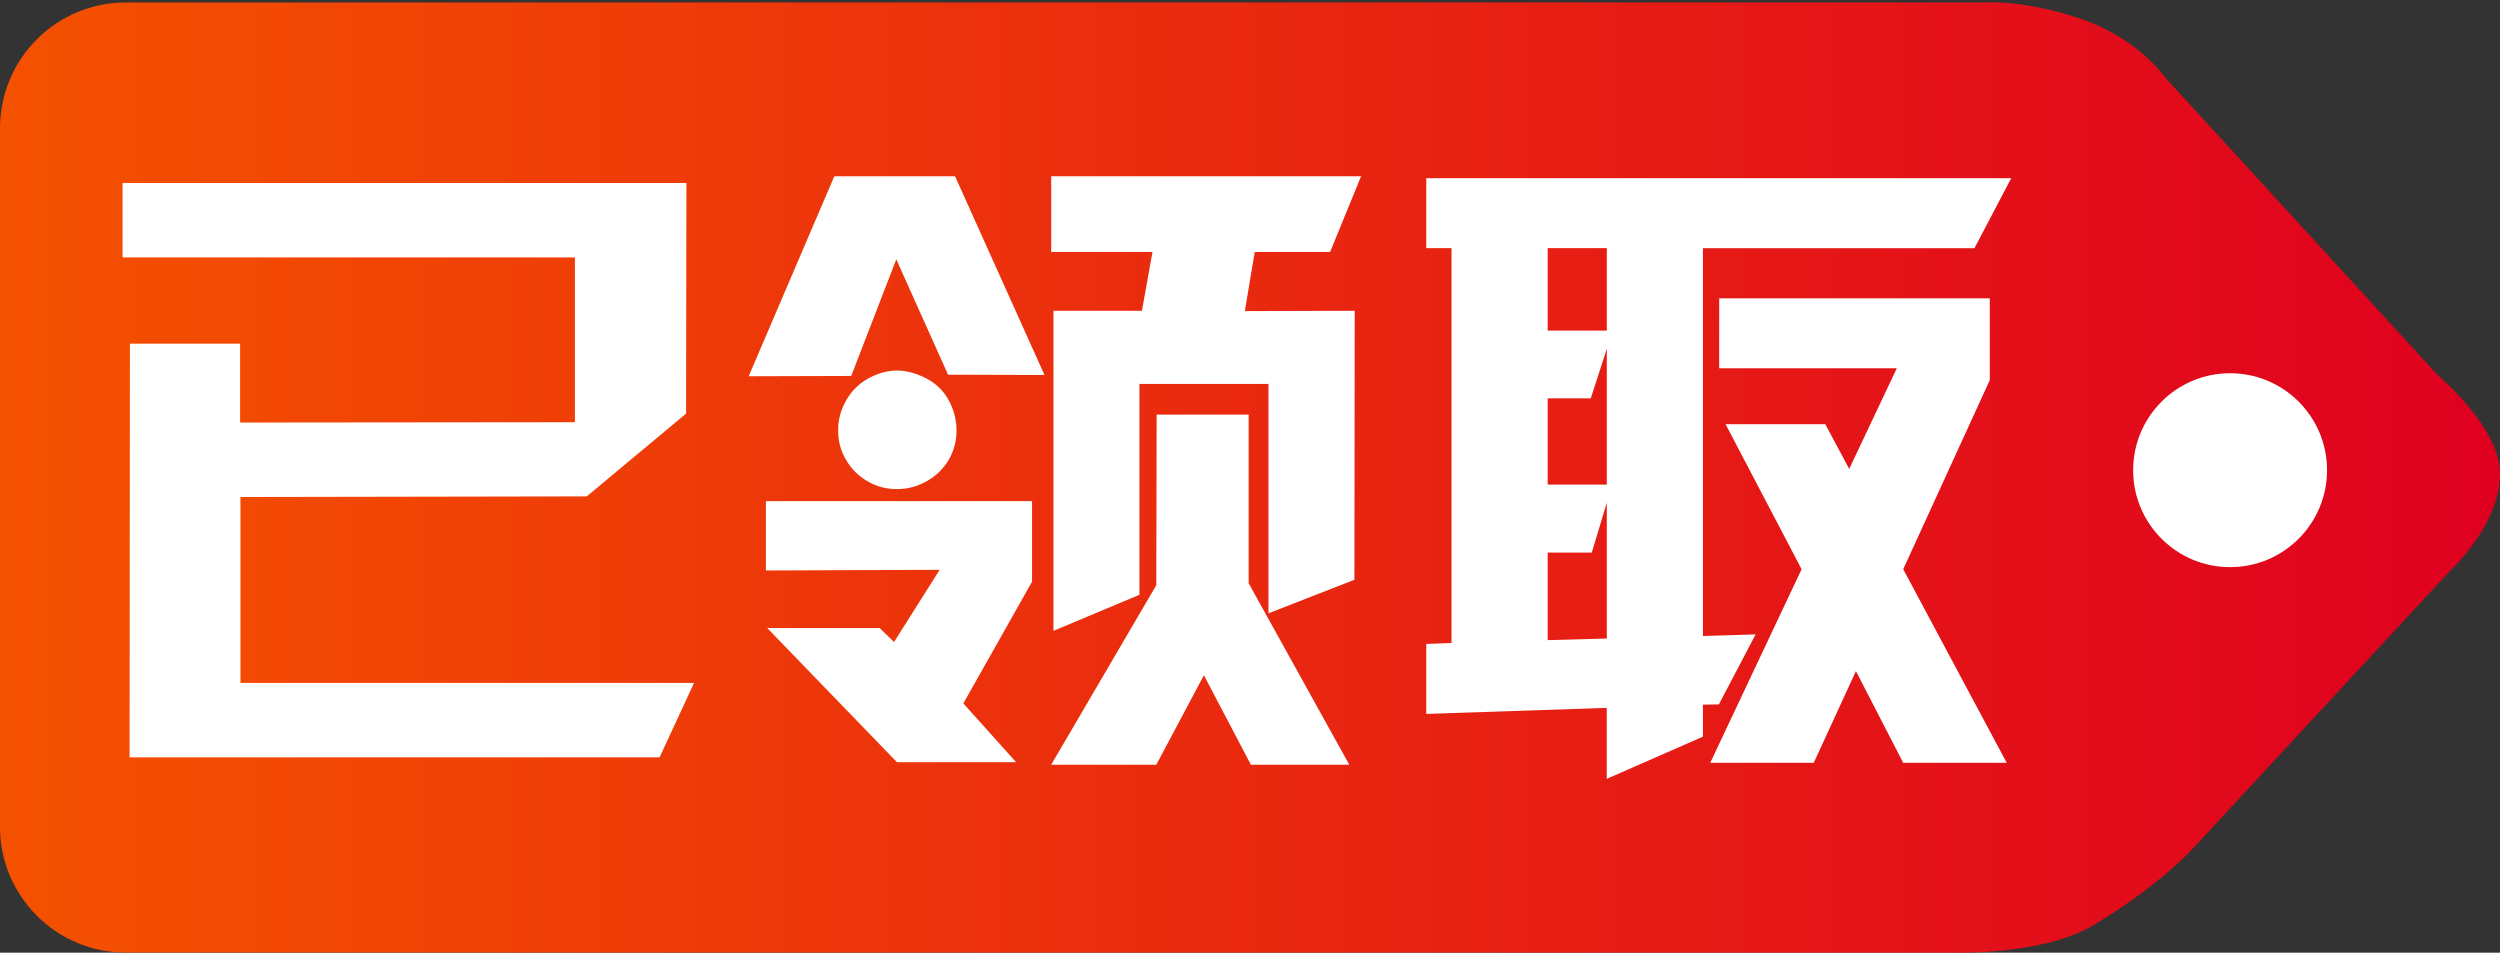 <?xml version="1.0" encoding="utf-8"?>
<!-- Generator: Adobe Illustrator 17.0.0, SVG Export Plug-In . SVG Version: 6.00 Build 0)  -->
<!DOCTYPE svg PUBLIC "-//W3C//DTD SVG 1.1//EN" "http://www.w3.org/Graphics/SVG/1.1/DTD/svg11.dtd">
<svg version="1.1" id="图层_1" xmlns="http://www.w3.org/2000/svg" xmlns:xlink="http://www.w3.org/1999/xlink" x="0px" y="0px"
	 width="79.5px" height="30.295px" viewBox="0 0 79.5 30.295" enable-background="new 0 0 79.5 30.295" xml:space="preserve">
<rect x="0" y="0" width="79.5" height="30.295" fill="#333333" stroke="none"/>
<linearGradient id="SVGID_1_" gradientUnits="userSpaceOnUse" x1="-3.178920e-07" y1="15.184" x2="79.5" y2="15.184">
	<stop  offset="0" style="stop-color:#F45100"/>
	<stop  offset="1" style="stop-color:#DF001F"/>
</linearGradient>
<path fill="url(#SVGID_1_)" d="M66.571,29.421c-1.615,0.961-4.383,0.871-4.383,0.871H4c-2.209,0-4-1.791-4-4V4.079
	c0-2.209,1.791-4,4-4h59.083c0,0,1.27-0.104,3.104,0.526c1.833,0.63,2.673,1.869,2.673,1.869l8.677,9.473
	c0,0,1.963,1.637,1.963,3.117c0,1.646-1.603,3.104-1.603,3.104l-8.217,8.872C69.68,27.039,68.588,28.22,66.571,29.421z"/>
<g>
	<path fill="#FFFFFF" d="M21.828,5.819l-0.011,7.334l-3.159,2.632L7.646,15.805v5.912h14.425l-1.097,2.367H4.121l0.01-13.156h3.505
		v2.509l10.646-0.011V8.186H3.897V5.819H21.828z"/>
	<path fill="#FFFFFF" d="M28.502,8.247l-1.433,3.708l-3.261,0.01l2.723-6.359h3.84l2.844,6.319l-3.067-0.01L28.502,8.247z
		 M24.356,15.937h8.463v2.56l-2.185,3.871l1.677,1.869h-3.789l-4.125-4.267h3.576l0.457,0.446l1.452-2.296l-5.526,0.021V15.937z
		 M28.542,11.782c0.298,0.007,0.602,0.09,0.909,0.249c0.309,0.159,0.546,0.388,0.712,0.686c0.165,0.297,0.25,0.616,0.254,0.955
		c0.003,0.339-0.076,0.65-0.239,0.935c-0.169,0.291-0.403,0.521-0.701,0.691c-0.298,0.169-0.609,0.254-0.935,0.254
		c-0.339,0.007-0.655-0.075-0.949-0.244c-0.295-0.169-0.527-0.401-0.696-0.696c-0.169-0.294-0.251-0.61-0.244-0.949
		c0-0.325,0.087-0.639,0.26-0.94s0.409-0.533,0.711-0.696C27.924,11.864,28.23,11.782,28.542,11.782z M43.282,5.606l-0.985,2.408
		h-2.397l-0.314,1.879l3.494-0.01l-0.01,8.554l-2.732,1.066v-7.294h-4.104v6.705L33.5,20.061V9.883h2.813l0.336-1.869h-3.221V5.606
		H43.282z M39.707,13.184v5.363l3.2,5.771h-3.129l-1.494-2.845l-1.514,2.845h-3.342l3.342-5.709l0.011-5.425H39.707z"/>
	<path fill="#FFFFFF" d="M46.158,20.448V7.891h-0.803V5.667h18.601l-1.168,2.225h-8.635v12.333l1.676-0.051l-1.168,2.225
		l-0.508,0.01v1.017l-3.058,1.341V22.51l-5.74,0.193v-2.225L46.158,20.448z M49.216,10.513h1.88V7.891h-1.88V10.513z M51.096,11.092
		l-0.509,1.575h-1.371v2.743h1.88V11.092z M51.096,20.305v-4.317l-0.478,1.585h-1.402v2.783L51.096,20.305z M60.522,18.101
		l3.292,6.156h-3.292l-1.503-2.916l-1.342,2.916h-3.291l2.905-6.156l-2.418-4.612h3.17l0.762,1.422l1.514-3.2h-5.648V9.487h8.604
		v2.601L60.522,18.101z"/>
</g>
<circle fill="#FFFFFF" cx="70.917" cy="14.952" r="3.083"/>
</svg>
